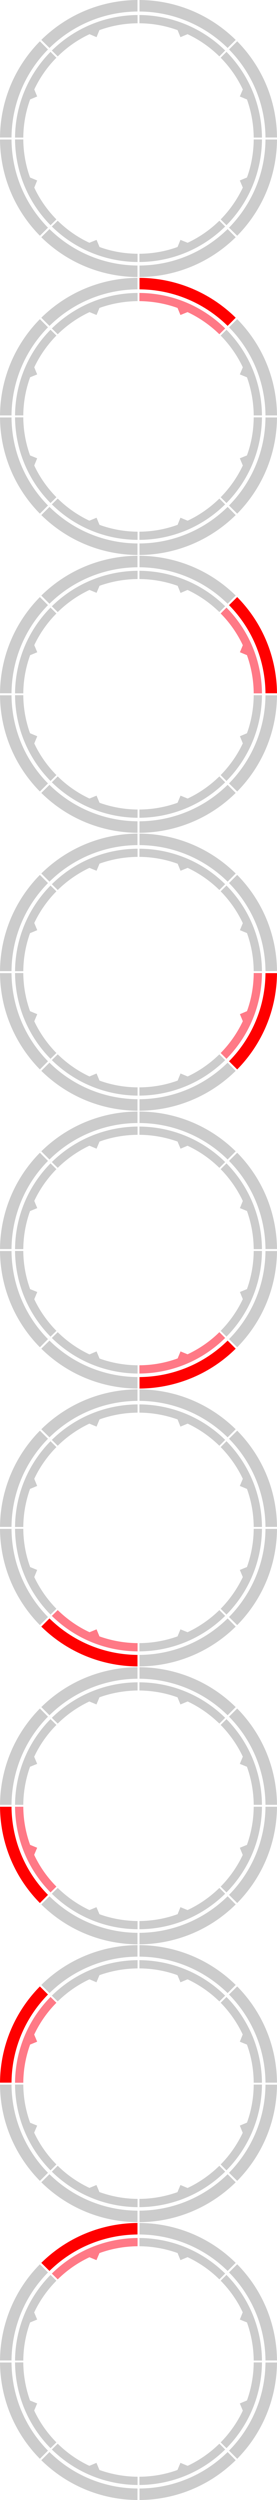 <?xml version="1.0" encoding="UTF-8"?>
<!DOCTYPE svg PUBLIC "-//W3C//DTD SVG 1.1//EN" "http://www.w3.org/Graphics/SVG/1.1/DTD/svg11.dtd">
<!-- Creator: CorelDRAW 2017 -->
<svg xmlns="http://www.w3.org/2000/svg" xml:space="preserve" width="350px" height="3158px" version="1.1" style="shape-rendering:geometricPrecision; text-rendering:geometricPrecision; image-rendering:optimizeQuality; fill-rule:evenodd; clip-rule:evenodd"
viewBox="0 0 31.53 284.52"
 xmlns:xlink="http://www.w3.org/1999/xlink">
 <defs>
  <style type="text/css">
   <![CDATA[
    .fil0 {fill:#CCCCCC}
    .fil2 {fill:red}
    .fil1 {fill:#FF7986}
   ]]>
  </style>
 </defs>
 <g id="Слой_x0020_1">
  <g id="_2281803446128">
   <g>
    <g>
     <path class="fil0" d="M1.71 15.87c0.03,3.67 1.47,7.15 4.04,9.76l0.67 -0.66c-1.03,-1.05 -1.89,-2.27 -2.51,-3.6l-0.01 -0.02 0.33 -0.81 -0.81 -0.34 -0.01 -0.02c-0.49,-1.38 -0.75,-2.84 -0.76,-4.31l-0.94 0z"/>
    </g>
    <g>
     <path class="fil0" d="M5.9 25.78c2.62,2.57 6.09,4.01 9.76,4.04l0 -0.94c-1.47,-0.01 -2.93,-0.26 -4.31,-0.76l-0.02 -0.01 -0.34 -0.81 -0.82 0.33 -0.02 -0.01c-1.32,-0.62 -2.54,-1.47 -3.58,-2.5l-0.67 0.66z"/>
    </g>
    <g>
     <path class="fil0" d="M15.87 29.82c3.67,-0.03 7.15,-1.47 9.76,-4.04l-0.66 -0.66c-1.05,1.03 -2.26,1.87 -3.59,2.5l-0.02 0.01 -0.82 -0.33 -0.33 0.81 -0.03 0.01c-1.38,0.5 -2.84,0.75 -4.31,0.76l0 0.94z"/>
    </g>
    <g>
     <path class="fil0" d="M25.78 25.63c2.57,-2.61 4.01,-6.09 4.04,-9.76l-0.94 0c-0.01,1.47 -0.26,2.93 -0.76,4.31l-0.01 0.02 -0.81 0.34 0.34 0.81 -0.01 0.02c-0.63,1.33 -1.48,2.55 -2.51,3.6l0.66 0.66z"/>
    </g>
    <g>
     <path class="fil0" d="M29.82 15.66c-0.03,-3.67 -1.47,-7.14 -4.04,-9.76l-0.66 0.67c1.03,1.04 1.88,2.26 2.51,3.59l0.01 0.02 -0.34 0.8 0.81 0.34 0.01 0.02c0.49,1.39 0.75,2.85 0.76,4.32l0.94 0z"/>
    </g>
    <g>
     <path class="fil0" d="M5.75 5.9c-2.57,2.62 -4.01,6.09 -4.04,9.76l0.94 0c0.01,-1.47 0.27,-2.93 0.77,-4.32l0 -0.02 0.81 -0.34 -0.33 -0.8 0.01 -0.02c0.63,-1.33 1.48,-2.55 2.51,-3.59l-0.67 -0.67z"/>
    </g>
    <g>
     <path class="fil0" d="M25.63 5.75c-2.61,-2.57 -6.09,-4.01 -9.76,-4.04l0 0.94c1.48,0.01 2.93,0.27 4.32,0.77l0.02 0 0.33 0.81 0.81 -0.34 0.02 0.01c1.33,0.63 2.55,1.48 3.6,2.52l0.66 -0.67z"/>
    </g>
    <g>
     <path class="fil0" d="M15.66 1.71c-3.67,0.03 -7.14,1.47 -9.76,4.04l0.67 0.67c1.05,-1.04 2.26,-1.89 3.6,-2.52l0.02 -0.01 0.8 0.34 0.33 -0.81 0.02 0c1.39,-0.5 2.85,-0.76 4.32,-0.77l0 -0.94z"/>
    </g>
   </g>
   <g>
    <path class="fil0" d="M4.54 26.83c-2.78,-2.82 -4.51,-6.68 -4.54,-10.95l1.31 0c0.03,3.91 1.61,7.44 4.15,10.03l-0.92 0.92z"/>
    <path class="fil0" d="M15.65 31.53c-4.27,-0.03 -8.13,-1.75 -10.95,-4.53l0.93 -0.93c2.58,2.54 6.12,4.12 10.02,4.15l0 1.31z"/>
    <path class="fil0" d="M26.83 27c-2.82,2.78 -6.68,4.5 -10.95,4.53l0 -1.31c3.91,-0.03 7.44,-1.61 10.03,-4.15l0.92 0.93z"/>
    <path class="fil0" d="M31.53 15.88c-0.03,4.27 -1.75,8.13 -4.53,10.95l-0.93 -0.92c2.54,-2.59 4.12,-6.12 4.15,-10.03l1.31 0z"/>
    <g>
     <path class="fil0" d="M27 4.7c2.78,2.82 4.5,6.68 4.53,10.95l-1.31 0c-0.03,-3.9 -1.61,-7.44 -4.15,-10.02l0.93 -0.93z"/>
     <path class="fil0" d="M0 15.65c0.03,-4.27 1.76,-8.13 4.54,-10.95l0.92 0.93c-2.54,2.58 -4.12,6.12 -4.15,10.02l-1.31 0z"/>
     <path class="fil0" d="M15.65 1.31c-3.9,0.03 -7.44,1.61 -10.02,4.15l-0.93 -0.92c2.82,-2.78 6.68,-4.51 10.95,-4.54l0 1.31z"/>
     <path class="fil0" d="M15.88 0c4.27,0.03 8.13,1.76 10.95,4.54l-0.92 0.92c-2.59,-2.54 -6.12,-4.12 -10.03,-4.15l0 -1.31z"/>
    </g>
   </g>
  </g>
  <g id="_2281803456528">
   <g>
    <g>
     <path class="fil0" d="M1.71 47.5c0.03,3.66 1.47,7.14 4.04,9.75l0.67 -0.66c-1.03,-1.05 -1.89,-2.26 -2.51,-3.59l-0.01 -0.03 0.33 -0.81 -0.81 -0.33 -0.01 -0.03c-0.49,-1.38 -0.75,-2.83 -0.76,-4.3l-0.94 0z"/>
    </g>
    <g>
     <path class="fil0" d="M5.9 57.4c2.62,2.58 6.09,4.02 9.76,4.04l0 -0.93c-1.47,-0.01 -2.93,-0.27 -4.31,-0.77l-0.02 0 -0.34 -0.82 -0.82 0.34 -0.02 -0.01c-1.32,-0.63 -2.54,-1.48 -3.58,-2.51l-0.67 0.66z"/>
    </g>
    <g>
     <path class="fil0" d="M15.87 61.44c3.67,-0.02 7.15,-1.46 9.76,-4.04l-0.66 -0.66c-1.05,1.03 -2.26,1.88 -3.59,2.51l-0.02 0.01 -0.82 -0.34 -0.33 0.82 -0.03 0c-1.38,0.5 -2.84,0.76 -4.31,0.77l0 0.93z"/>
    </g>
    <g>
     <path class="fil0" d="M25.78 57.25c2.57,-2.61 4.01,-6.09 4.04,-9.75l-0.94 0c-0.01,1.47 -0.26,2.92 -0.76,4.3l-0.01 0.03 -0.81 0.33 0.34 0.82 -0.01 0.02c-0.63,1.33 -1.48,2.54 -2.51,3.59l0.66 0.66z"/>
    </g>
    <g>
     <path class="fil0" d="M29.82 47.28c-0.03,-3.66 -1.47,-7.14 -4.04,-9.75l-0.66 0.66c1.03,1.05 1.88,2.26 2.51,3.59l0.01 0.02 -0.34 0.81 0.81 0.33 0.01 0.02c0.49,1.39 0.75,2.85 0.76,4.32l0.94 0z"/>
    </g>
    <g>
     <path class="fil0" d="M5.75 37.53c-2.57,2.61 -4.01,6.09 -4.04,9.75l0.94 0c0.01,-1.47 0.27,-2.93 0.77,-4.32l0 -0.02 0.81 -0.33 -0.33 -0.81 0.01 -0.02c0.63,-1.33 1.48,-2.54 2.51,-3.59l-0.67 -0.66z"/>
    </g>
    <g>
     <path class="fil1" d="M25.63 37.38c-2.61,-2.57 -6.09,-4.02 -9.76,-4.04l0 0.93c1.48,0.02 2.93,0.27 4.32,0.77l0.02 0.01 0.33 0.8 0.81 -0.33 0.02 0.01c1.33,0.63 2.55,1.48 3.6,2.51l0.66 -0.66z"/>
    </g>
    <g>
     <path class="fil0" d="M15.66 33.34c-3.67,0.02 -7.14,1.47 -9.76,4.04l0.67 0.66c1.05,-1.03 2.26,-1.88 3.6,-2.51l0.02 -0.01 0.8 0.33 0.33 -0.8 0.02 -0.01c1.39,-0.5 2.85,-0.75 4.32,-0.77l0 -0.93z"/>
    </g>
   </g>
   <g>
    <path class="fil0" d="M4.54 58.46c-2.78,-2.82 -4.51,-6.69 -4.54,-10.95l1.31 0c0.03,3.9 1.61,7.44 4.15,10.02l-0.92 0.93z"/>
    <path class="fil0" d="M15.65 63.16c-4.27,-0.03 -8.13,-1.76 -10.95,-4.54l0.93 -0.93c2.58,2.55 6.12,4.13 10.02,4.16l0 1.31z"/>
    <path class="fil0" d="M26.83 58.62c-2.82,2.78 -6.68,4.51 -10.95,4.54l0 -1.31c3.91,-0.03 7.44,-1.61 10.03,-4.16l0.92 0.93z"/>
    <path class="fil0" d="M31.53 47.51c-0.03,4.26 -1.75,8.13 -4.53,10.95l-0.93 -0.93c2.54,-2.58 4.12,-6.12 4.15,-10.02l1.31 0z"/>
    <g>
     <path class="fil0" d="M27 36.32c2.78,2.82 4.5,6.69 4.53,10.96l-1.31 0c-0.03,-3.91 -1.61,-7.45 -4.15,-10.03l0.93 -0.93z"/>
     <path class="fil0" d="M0 47.28c0.03,-4.27 1.76,-8.14 4.54,-10.96l0.92 0.93c-2.54,2.58 -4.12,6.12 -4.15,10.03l-1.31 0z"/>
     <path class="fil0" d="M15.65 32.93c-3.9,0.03 -7.44,1.61 -10.02,4.16l-0.93 -0.93c2.82,-2.78 6.68,-4.51 10.95,-4.54l0 1.31z"/>
     <path class="fil2" d="M15.88 31.62c4.27,0.03 8.13,1.76 10.95,4.54l-0.92 0.93c-2.59,-2.55 -6.12,-4.13 -10.03,-4.16l0 -1.31z"/>
    </g>
   </g>
  </g>
  <g id="_2281803437488">
   <g>
    <g>
     <path class="fil0" d="M5.75 69.15c-2.57,2.61 -4.01,6.09 -4.04,9.76l0.94 0c0.01,-1.47 0.27,-2.93 0.77,-4.32l0 -0.02 0.82 -0.34 -0.34 -0.81 0.01 -0.02c0.63,-1.33 1.48,-2.54 2.51,-3.58l-0.67 -0.67z"/>
    </g>
    <g>
     <path class="fil0" d="M1.71 79.12c0.03,3.67 1.47,7.15 4.04,9.76l0.67 -0.67c-1.03,-1.04 -1.88,-2.25 -2.51,-3.58l-0.01 -0.02 0.34 -0.82 -0.82 -0.34 -0.01 -0.02c-0.49,-1.38 -0.75,-2.84 -0.76,-4.31l-0.94 0z"/>
    </g>
    <g>
     <path class="fil0" d="M5.9 89.03c2.62,2.57 6.1,4.01 9.76,4.04l0 -0.94c-1.47,-0.01 -2.92,-0.27 -4.31,-0.76l-0.02 -0.01 -0.34 -0.81 -0.81 0.33 -0.02 -0.01c-1.33,-0.63 -2.54,-1.47 -3.59,-2.51l-0.67 0.67z"/>
    </g>
    <g>
     <path class="fil0" d="M15.87 93.07c3.67,-0.03 7.15,-1.47 9.76,-4.04l-0.66 -0.67c-1.05,1.03 -2.26,1.88 -3.59,2.51l-0.02 0.01 -0.81 -0.33 -0.34 0.81 -0.02 0.01c-1.38,0.49 -2.85,0.75 -4.32,0.76l0 0.94z"/>
    </g>
    <g>
     <path class="fil0" d="M25.78 88.88c2.57,-2.61 4.01,-6.09 4.04,-9.76l-0.94 0c-0.01,1.47 -0.27,2.93 -0.76,4.31l-0.01 0.02 -0.8 0.34 0.33 0.81 -0.01 0.02c-0.63,1.33 -1.48,2.54 -2.51,3.59l0.66 0.67z"/>
    </g>
    <g>
     <path class="fil0" d="M15.66 64.96c-3.66,0.03 -7.14,1.47 -9.76,4.04l0.67 0.66c1.05,-1.03 2.26,-1.88 3.59,-2.51l0.03 -0.01 0.8 0.33 0.34 -0.8 0.02 -0.01c1.38,-0.49 2.84,-0.75 4.31,-0.76l0 -0.94z"/>
    </g>
    <g>
     <path class="fil1" d="M29.82 78.91c-0.03,-3.67 -1.47,-7.15 -4.04,-9.76l-0.66 0.67c1.03,1.04 1.88,2.26 2.51,3.59l0.01 0.02 -0.33 0.8 0.8 0.33 0.01 0.03c0.49,1.38 0.75,2.85 0.76,4.32l0.94 0z"/>
    </g>
    <g>
     <path class="fil0" d="M25.63 69c-2.61,-2.57 -6.09,-4.01 -9.76,-4.04l0 0.94c1.48,0.01 2.94,0.27 4.32,0.76l0.03 0.01 0.33 0.81 0.8 -0.34 0.02 0.01c1.33,0.63 2.55,1.48 3.6,2.51l0.66 -0.66z"/>
    </g>
   </g>
   <g>
    <path class="fil0" d="M0 78.9c0.03,-3.96 1.54,-7.91 4.54,-10.95l0.92 0.92c-2.74,2.79 -4.12,6.4 -4.15,10.03l-1.31 0z"/>
    <path class="fil0" d="M4.54 90.08c-3,-3.04 -4.51,-6.99 -4.54,-10.95l1.31 0c0.03,3.63 1.41,7.24 4.15,10.03l-0.92 0.92z"/>
    <path class="fil0" d="M15.65 94.78c-3.96,-0.03 -7.91,-1.54 -10.95,-4.54l0.93 -0.92c2.78,2.74 6.4,4.12 10.02,4.15l0 1.31z"/>
    <path class="fil0" d="M26.83 90.24c-3.03,3 -6.99,4.51 -10.95,4.54l0 -1.31c3.63,-0.03 7.25,-1.41 10.03,-4.15l0.92 0.92z"/>
    <g>
     <path class="fil0" d="M31.53 79.13c-0.03,3.96 -1.54,7.91 -4.53,10.95l-0.93 -0.92c2.74,-2.79 4.12,-6.4 4.15,-10.03l1.31 0z"/>
     <path class="fil0" d="M4.7 67.78c3.04,-2.99 6.99,-4.5 10.95,-4.53l0 1.31c-3.62,0.03 -7.24,1.41 -10.02,4.15l-0.93 -0.93z"/>
     <path class="fil0" d="M25.91 68.71c-2.78,-2.74 -6.4,-4.12 -10.03,-4.15l0 -1.31c3.96,0.03 7.92,1.54 10.95,4.53l-0.92 0.93z"/>
     <path class="fil2" d="M27 67.95c2.99,3.04 4.5,6.99 4.53,10.95l-1.31 0c-0.03,-3.63 -1.41,-7.24 -4.15,-10.03l0.93 -0.92z"/>
    </g>
   </g>
  </g>
  <g id="_2281803444016">
   <g>
    <g>
     <path class="fil0" d="M15.66 96.59c-3.67,0.02 -7.14,1.46 -9.76,4.04l0.67 0.66c1.05,-1.03 2.26,-1.88 3.59,-2.51l0.02 -0.01 0.81 0.33 0.34 -0.81 0.02 -0.01c1.39,-0.49 2.84,-0.75 4.31,-0.76l0 -0.93z"/>
    </g>
    <g>
     <path class="fil0" d="M5.75 100.78c-2.57,2.61 -4.01,6.09 -4.04,9.75l0.94 0c0.01,-1.47 0.27,-2.92 0.76,-4.31l0.01 -0.02 0.82 -0.34 -0.34 -0.82 0.01 -0.02c0.63,-1.32 1.48,-2.54 2.51,-3.58l-0.67 -0.66z"/>
    </g>
    <g>
     <path class="fil0" d="M1.71 110.74c0.03,3.67 1.47,7.15 4.04,9.76l0.67 -0.66c-1.03,-1.05 -1.88,-2.26 -2.51,-3.59l-0.01 -0.02 0.34 -0.81 -0.82 -0.34 -0.01 -0.02c-0.49,-1.39 -0.75,-2.84 -0.76,-4.32l-0.94 0z"/>
    </g>
    <g>
     <path class="fil0" d="M5.9 120.65c2.62,2.57 6.09,4.01 9.76,4.04l0 -0.94c-1.47,-0.01 -2.92,-0.26 -4.31,-0.76l-0.02 0 -0.34 -0.82 -0.81 0.34 -0.02 -0.01c-1.33,-0.63 -2.54,-1.48 -3.59,-2.51l-0.67 0.66z"/>
    </g>
    <g>
     <path class="fil0" d="M15.87 124.69c3.67,-0.03 7.15,-1.47 9.76,-4.04l-0.66 -0.66c-1.05,1.03 -2.26,1.88 -3.59,2.51l-0.02 0.01 -0.81 -0.34 -0.33 0.81 -0.03 0.01c-1.38,0.5 -2.84,0.75 -4.32,0.76l0 0.94z"/>
    </g>
    <g>
     <path class="fil0" d="M25.63 100.63c-2.61,-2.58 -6.09,-4.02 -9.76,-4.04l0 0.93c1.48,0.01 2.94,0.27 4.32,0.77l0.03 0.01 0.33 0.8 0.81 -0.33 0.02 0.01c1.33,0.63 2.54,1.48 3.59,2.51l0.66 -0.66z"/>
    </g>
    <g>
     <path class="fil1" d="M25.78 120.5c2.57,-2.61 4.01,-6.09 4.04,-9.76l-0.94 0c-0.01,1.48 -0.26,2.94 -0.76,4.32l-0.01 0.02 -0.8 0.34 0.33 0.8 -0.01 0.02c-0.63,1.33 -1.48,2.55 -2.51,3.6l0.66 0.66z"/>
    </g>
    <g>
     <path class="fil0" d="M29.82 110.53c-0.03,-3.66 -1.47,-7.14 -4.04,-9.75l-0.66 0.66c1.03,1.05 1.88,2.27 2.51,3.6l0.01 0.02 -0.33 0.8 0.8 0.33 0.01 0.02c0.5,1.39 0.75,2.85 0.76,4.32l0.94 0z"/>
    </g>
   </g>
   <g>
    <path class="fil0" d="M4.7 99.41c2.82,-2.78 6.68,-4.51 10.95,-4.54l0 1.31c-3.9,0.03 -7.44,1.61 -10.02,4.16l-0.93 -0.93z"/>
    <path class="fil0" d="M0 110.52c0.03,-4.26 1.76,-8.13 4.54,-10.95l0.92 0.93c-2.54,2.58 -4.12,6.12 -4.15,10.02l-1.31 0z"/>
    <path class="fil0" d="M4.54 121.71c-2.78,-2.83 -4.51,-6.69 -4.54,-10.96l1.31 0c0.03,3.91 1.61,7.45 4.15,10.03l-0.92 0.93z"/>
    <path class="fil0" d="M15.65 126.41c-4.27,-0.03 -8.13,-1.76 -10.95,-4.54l0.93 -0.93c2.58,2.55 6.12,4.12 10.02,4.16l0 1.31z"/>
    <g>
     <path class="fil0" d="M26.83 121.87c-2.82,2.78 -6.68,4.51 -10.95,4.54l0 -1.31c3.91,-0.04 7.44,-1.61 10.03,-4.16l0.92 0.93z"/>
     <path class="fil0" d="M15.88 94.87c4.27,0.03 8.13,1.76 10.95,4.54l-0.92 0.93c-2.59,-2.55 -6.12,-4.13 -10.03,-4.16l0 -1.31z"/>
     <path class="fil0" d="M30.22 110.52c-0.03,-3.9 -1.61,-7.44 -4.15,-10.02l0.93 -0.93c2.78,2.82 4.5,6.69 4.53,10.95l-1.31 0z"/>
     <path class="fil2" d="M31.53 110.75c-0.03,4.27 -1.75,8.13 -4.53,10.96l-0.93 -0.93c2.54,-2.58 4.12,-6.12 4.15,-10.03l1.31 0z"/>
    </g>
   </g>
  </g>
  <g id="_2282172672896">
   <g>
    <g>
     <path class="fil0" d="M25.63 132.25c-2.61,-2.57 -6.09,-4.01 -9.76,-4.04l0 0.94c1.47,0.01 2.94,0.27 4.32,0.76l0.02 0.01 0.34 0.81 0.81 -0.34 0.02 0.02c1.33,0.62 2.54,1.47 3.59,2.5l0.66 -0.66z"/>
    </g>
    <g>
     <path class="fil0" d="M15.66 128.21c-3.66,0.03 -7.14,1.47 -9.76,4.04l0.67 0.66c1.05,-1.03 2.26,-1.88 3.58,-2.51l0.03 -0.01 0.81 0.34 0.34 -0.81 0.02 -0.01c1.39,-0.5 2.84,-0.75 4.31,-0.76l0 -0.94z"/>
    </g>
    <g>
     <path class="fil0" d="M5.75 132.4c-2.57,2.61 -4.01,6.09 -4.04,9.76l0.94 0c0.01,-1.47 0.27,-2.93 0.76,-4.31l0.01 -0.02 0.82 -0.34 -0.34 -0.82 0.01 -0.02c0.63,-1.33 1.48,-2.54 2.51,-3.59l-0.67 -0.66z"/>
    </g>
    <g>
     <path class="fil0" d="M1.71 142.37c0.03,3.66 1.47,7.14 4.04,9.75l0.67 -0.66c-1.03,-1.05 -1.88,-2.25 -2.51,-3.58l-0.01 -0.02 0.34 -0.82 -0.82 -0.33 0 -0.02c-0.5,-1.39 -0.76,-2.85 -0.77,-4.32l-0.94 0z"/>
    </g>
    <g>
     <path class="fil0" d="M5.9 152.27c2.62,2.58 6.1,4.02 9.76,4.05l0 -0.94c-1.47,-0.01 -2.93,-0.27 -4.31,-0.76l-0.02 -0.01 -0.34 -0.81 -0.8 0.34 -0.03 -0.01c-1.33,-0.63 -2.54,-1.48 -3.59,-2.52l-0.67 0.66z"/>
    </g>
    <g>
     <path class="fil0" d="M29.82 142.16c-0.03,-3.67 -1.47,-7.15 -4.04,-9.76l-0.66 0.66c1.03,1.05 1.88,2.27 2.51,3.6l0.01 0.02 -0.33 0.81 0.8 0.33 0.01 0.02c0.49,1.39 0.75,2.85 0.76,4.32l0.94 0z"/>
    </g>
    <g>
     <path class="fil1" d="M15.87 156.32c3.67,-0.03 7.15,-1.47 9.76,-4.05l-0.66 -0.66c-1.05,1.04 -2.27,1.88 -3.6,2.51l-0.02 0.01 -0.8 -0.33 -0.33 0.8 -0.03 0.01c-1.38,0.5 -2.84,0.76 -4.32,0.77l0 0.94z"/>
    </g>
    <g>
     <path class="fil0" d="M25.78 152.12c2.57,-2.61 4.01,-6.09 4.04,-9.75l-0.94 0c-0.01,1.47 -0.27,2.93 -0.76,4.32l-0.01 0.02 -0.8 0.33 0.33 0.81 -0.01 0.02c-0.63,1.33 -1.48,2.54 -2.51,3.59l0.66 0.66z"/>
    </g>
   </g>
   <g>
    <path class="fil0" d="M15.88 126.5c3.96,0.02 7.92,1.54 10.95,4.53l-0.92 0.93c-2.78,-2.74 -6.4,-4.13 -10.03,-4.15l0 -1.31z"/>
    <path class="fil0" d="M4.7 131.03c3.04,-2.99 6.99,-4.51 10.95,-4.53l0 1.31c-3.62,0.02 -7.24,1.41 -10.02,4.15l-0.93 -0.93z"/>
    <path class="fil0" d="M0 142.15c0.03,-3.96 1.54,-7.92 4.54,-10.96l0.92 0.93c-2.74,2.78 -4.12,6.4 -4.15,10.03l-1.31 0z"/>
    <path class="fil0" d="M4.54 153.33c-3,-3.04 -4.51,-6.99 -4.54,-10.95l1.31 0c0.03,3.62 1.41,7.24 4.15,10.02l-0.92 0.93z"/>
    <g>
     <path class="fil0" d="M15.65 158.03c-3.96,-0.03 -7.91,-1.54 -10.95,-4.54l0.93 -0.92c2.78,2.74 6.4,4.12 10.02,4.15l0 1.31z"/>
     <path class="fil0" d="M27 131.19c2.99,3.04 4.5,7 4.53,10.96l-1.31 0c-0.03,-3.63 -1.41,-7.25 -4.15,-10.03l0.93 -0.93z"/>
     <path class="fil0" d="M26.07 152.4c2.74,-2.78 4.12,-6.4 4.15,-10.02l1.31 0c-0.03,3.96 -1.54,7.91 -4.53,10.95l-0.93 -0.93z"/>
     <path class="fil2" d="M26.83 153.49c-3.03,3 -6.99,4.51 -10.95,4.54l0 -1.31c3.63,-0.03 7.25,-1.41 10.03,-4.15l0.92 0.92z"/>
    </g>
   </g>
  </g>
  <g id="_2282172616768">
   <g>
    <g>
     <path class="fil0" d="M29.82 173.78c-0.03,-3.67 -1.47,-7.14 -4.04,-9.76l-0.66 0.67c1.03,1.05 1.88,2.26 2.51,3.59l0.01 0.02 -0.34 0.81 0.81 0.34 0.01 0.02c0.5,1.39 0.75,2.84 0.76,4.31l0.94 0z"/>
    </g>
    <g>
     <path class="fil0" d="M25.63 163.87c-2.61,-2.57 -6.09,-4.01 -9.76,-4.04l0 0.94c1.47,0.01 2.93,0.27 4.31,0.76l0.03 0.01 0.33 0.82 0.82 -0.34 0.02 0.01c1.33,0.63 2.54,1.48 3.59,2.51l0.66 -0.67z"/>
    </g>
    <g>
     <path class="fil0" d="M15.66 159.83c-3.67,0.03 -7.14,1.47 -9.76,4.04l0.67 0.67c1.04,-1.03 2.26,-1.88 3.58,-2.51l0.02 -0.01 0.82 0.34 0.34 -0.82 0.02 -0.01c1.38,-0.49 2.84,-0.75 4.31,-0.76l0 -0.94z"/>
    </g>
    <g>
     <path class="fil0" d="M5.75 164.02c-2.57,2.62 -4.01,6.09 -4.04,9.76l0.94 0c0.01,-1.47 0.27,-2.92 0.76,-4.31l0.01 -0.02 0.81 -0.34 -0.33 -0.81 0.01 -0.02c0.62,-1.33 1.48,-2.54 2.51,-3.59l-0.67 -0.67z"/>
    </g>
    <g>
     <path class="fil0" d="M1.71 173.99c0.03,3.67 1.47,7.15 4.04,9.76l0.67 -0.66c-1.03,-1.05 -1.88,-2.27 -2.51,-3.59l-0.01 -0.02 0.33 -0.81 -0.81 -0.33 0 -0.03c-0.5,-1.38 -0.76,-2.84 -0.77,-4.32l-0.94 0z"/>
    </g>
    <g>
     <path class="fil0" d="M25.78 183.75c2.57,-2.61 4.01,-6.09 4.04,-9.76l-0.94 0c-0.01,1.48 -0.27,2.94 -0.76,4.32l-0.01 0.03 -0.81 0.33 0.34 0.81 -0.01 0.02c-0.63,1.32 -1.48,2.54 -2.51,3.59l0.66 0.66z"/>
    </g>
    <g>
     <path class="fil1" d="M5.9 183.9c2.62,2.57 6.09,4.01 9.76,4.04l0 -0.94c-1.47,-0.01 -2.93,-0.27 -4.32,-0.76l-0.02 -0.01 -0.33 -0.8 -0.8 0.33 -0.02 -0.01c-1.34,-0.63 -2.55,-1.48 -3.6,-2.51l-0.67 0.66z"/>
    </g>
    <g>
     <path class="fil0" d="M15.87 187.94c3.67,-0.03 7.15,-1.47 9.76,-4.04l-0.66 -0.66c-1.05,1.03 -2.27,1.88 -3.6,2.51l-0.02 0.01 -0.81 -0.33 -0.33 0.8 -0.02 0.01c-1.39,0.49 -2.84,0.75 -4.32,0.76l0 0.94z"/>
    </g>
   </g>
   <g>
    <path class="fil0" d="M27 162.82c2.78,2.82 4.5,6.68 4.53,10.95l-1.31 0c-0.03,-3.9 -1.61,-7.44 -4.15,-10.03l0.93 -0.92z"/>
    <path class="fil0" d="M15.88 158.12c4.27,0.03 8.13,1.76 10.95,4.54l-0.92 0.92c-2.59,-2.54 -6.12,-4.12 -10.03,-4.15l0 -1.31z"/>
    <path class="fil0" d="M4.7 162.66c2.82,-2.78 6.68,-4.51 10.95,-4.54l0 1.31c-3.9,0.03 -7.44,1.61 -10.02,4.15l-0.93 -0.92z"/>
    <path class="fil0" d="M0 173.77c0.03,-4.27 1.76,-8.13 4.54,-10.95l0.92 0.92c-2.54,2.59 -4.12,6.13 -4.15,10.03l-1.31 0z"/>
    <g>
     <path class="fil0" d="M4.54 184.95c-2.78,-2.82 -4.51,-6.68 -4.54,-10.95l1.31 0c0.03,3.91 1.61,7.44 4.15,10.03l-0.92 0.92z"/>
     <path class="fil0" d="M31.53 174c-0.03,4.27 -1.75,8.13 -4.53,10.95l-0.93 -0.92c2.54,-2.59 4.12,-6.12 4.15,-10.03l1.31 0z"/>
     <path class="fil0" d="M15.88 188.34c3.91,-0.03 7.44,-1.61 10.03,-4.15l0.92 0.93c-2.82,2.78 -6.68,4.5 -10.95,4.53l0 -1.31z"/>
     <path class="fil2" d="M15.65 189.65c-4.27,-0.03 -8.13,-1.75 -10.95,-4.53l0.93 -0.93c2.58,2.54 6.12,4.12 10.02,4.15l0 1.31z"/>
    </g>
   </g>
  </g>
  <g id="_2282172625024">
   <g>
    <g>
     <path class="fil0" d="M25.78 215.37c2.57,-2.61 4.01,-6.09 4.04,-9.75l-0.94 0c-0.01,1.47 -0.27,2.93 -0.76,4.31l-0.01 0.03 -0.81 0.33 0.33 0.81 -0.01 0.03c-0.62,1.32 -1.47,2.53 -2.5,3.58l0.66 0.66z"/>
    </g>
    <g>
     <path class="fil0" d="M29.82 205.4c-0.03,-3.66 -1.47,-7.14 -4.04,-9.75l-0.66 0.66c1.03,1.05 1.88,2.26 2.51,3.59l0.01 0.02 -0.34 0.82 0.81 0.33 0.01 0.03c0.49,1.38 0.75,2.84 0.76,4.3l0.94 0z"/>
    </g>
    <g>
     <path class="fil0" d="M25.63 195.5c-2.61,-2.57 -6.09,-4.02 -9.76,-4.04l0 0.93c1.47,0.02 2.93,0.27 4.31,0.77l0.02 0 0.34 0.82 0.82 -0.34 0.02 0.01c1.33,0.63 2.54,1.48 3.59,2.51l0.66 -0.66z"/>
    </g>
    <g>
     <path class="fil0" d="M15.66 191.46c-3.66,0.02 -7.14,1.47 -9.76,4.04l0.67 0.66c1.04,-1.03 2.25,-1.88 3.58,-2.51l0.02 -0.01 0.81 0.34 0.34 -0.81 0.02 -0.01c1.39,-0.5 2.85,-0.75 4.32,-0.77l0 -0.93z"/>
    </g>
    <g>
     <path class="fil0" d="M5.75 195.65c-2.57,2.61 -4.01,6.09 -4.04,9.75l0.94 0c0.01,-1.46 0.27,-2.92 0.76,-4.31l0.01 -0.02 0.81 -0.33 -0.34 -0.81 0.01 -0.02c0.63,-1.34 1.48,-2.55 2.52,-3.6l-0.67 -0.66z"/>
    </g>
    <g>
     <path class="fil0" d="M15.87 219.56c3.67,-0.02 7.15,-1.47 9.76,-4.04l-0.66 -0.66c-1.05,1.03 -2.27,1.88 -3.6,2.51l-0.02 0.01 -0.81 -0.33 -0.33 0.81 -0.03 0c-1.38,0.5 -2.84,0.75 -4.31,0.77l0 0.93z"/>
    </g>
    <g>
     <path class="fil1" d="M1.71 205.62c0.03,3.66 1.47,7.14 4.04,9.75l0.67 -0.66c-1.04,-1.05 -1.89,-2.26 -2.52,-3.59l-0.01 -0.03 0.34 -0.8 -0.8 -0.33 -0.01 -0.02c-0.5,-1.39 -0.76,-2.85 -0.77,-4.32l-0.94 0z"/>
    </g>
    <g>
     <path class="fil0" d="M5.9 215.52c2.62,2.57 6.1,4.02 9.76,4.04l0 -0.93c-1.47,-0.02 -2.93,-0.27 -4.32,-0.77l-0.02 -0.01 -0.34 -0.8 -0.8 0.33 -0.02 -0.01c-1.33,-0.63 -2.54,-1.48 -3.59,-2.51l-0.67 0.66z"/>
    </g>
   </g>
   <g>
    <path class="fil0" d="M31.53 205.62c-0.03,3.97 -1.54,7.92 -4.53,10.96l-0.93 -0.93c2.74,-2.78 4.12,-6.4 4.15,-10.03l1.31 0z"/>
    <path class="fil0" d="M27 194.44c2.99,3.04 4.5,6.99 4.53,10.96l-1.31 0c-0.03,-3.63 -1.41,-7.25 -4.15,-10.03l0.93 -0.93z"/>
    <path class="fil0" d="M15.88 189.74c3.96,0.03 7.92,1.54 10.95,4.54l-0.92 0.93c-2.78,-2.74 -6.4,-4.13 -10.03,-4.16l0 -1.31z"/>
    <path class="fil0" d="M4.7 194.28c3.04,-3 6.99,-4.51 10.95,-4.54l0 1.31c-3.62,0.03 -7.24,1.42 -10.02,4.16l-0.93 -0.93z"/>
    <g>
     <path class="fil0" d="M0 205.4c0.03,-3.97 1.54,-7.92 4.54,-10.96l0.92 0.93c-2.74,2.78 -4.12,6.4 -4.15,10.03l-1.31 0z"/>
     <path class="fil0" d="M26.83 216.74c-3.03,3 -6.99,4.51 -10.95,4.54l0 -1.31c3.63,-0.03 7.25,-1.42 10.03,-4.16l0.92 0.93z"/>
     <path class="fil0" d="M5.63 215.81c2.78,2.74 6.4,4.13 10.02,4.16l0 1.31c-3.96,-0.03 -7.91,-1.54 -10.95,-4.54l0.93 -0.93z"/>
     <path class="fil2" d="M4.54 216.58c-3,-3.04 -4.51,-6.99 -4.54,-10.96l1.31 0c0.03,3.63 1.41,7.25 4.15,10.03l-0.92 0.93z"/>
    </g>
   </g>
  </g>
  <g id="_2282172630816">
   <g>
    <g>
     <path class="fil0" d="M15.87 251.19c3.67,-0.03 7.15,-1.47 9.76,-4.04l-0.66 -0.67c-1.05,1.03 -2.27,1.89 -3.6,2.52l-0.02 0.01 -0.81 -0.34 -0.34 0.81 -0.02 0.01c-1.38,0.49 -2.84,0.75 -4.31,0.76l0 0.94z"/>
    </g>
    <g>
     <path class="fil0" d="M25.78 247c2.57,-2.62 4.01,-6.09 4.04,-9.76l-0.94 0c-0.01,1.47 -0.26,2.93 -0.76,4.31l-0.01 0.02 -0.81 0.34 0.33 0.82 -0.01 0.02c-0.63,1.32 -1.47,2.54 -2.5,3.58l0.66 0.67z"/>
    </g>
    <g>
     <path class="fil0" d="M29.82 237.03c-0.03,-3.67 -1.47,-7.15 -4.04,-9.76l-0.66 0.66c1.03,1.05 1.87,2.26 2.5,3.59l0.01 0.02 -0.33 0.82 0.81 0.33 0.01 0.03c0.5,1.38 0.75,2.84 0.76,4.31l0.94 0z"/>
    </g>
    <g>
     <path class="fil0" d="M25.63 227.12c-2.61,-2.57 -6.09,-4.01 -9.76,-4.04l0 0.94c1.47,0.01 2.93,0.26 4.31,0.76l0.02 0.01 0.34 0.81 0.81 -0.34 0.02 0.01c1.33,0.63 2.55,1.48 3.6,2.51l0.66 -0.66z"/>
    </g>
    <g>
     <path class="fil0" d="M15.66 223.08c-3.67,0.03 -7.14,1.47 -9.76,4.04l0.67 0.66c1.04,-1.03 2.26,-1.88 3.59,-2.51l0.02 -0.01 0.8 0.34 0.34 -0.81 0.02 -0.01c1.39,-0.49 2.85,-0.75 4.32,-0.76l0 -0.94z"/>
    </g>
    <g>
     <path class="fil0" d="M5.9 247.15c2.62,2.57 6.09,4.01 9.76,4.04l0 -0.94c-1.47,-0.01 -2.93,-0.27 -4.32,-0.77l-0.02 0 -0.34 -0.81 -0.8 0.33 -0.02 -0.01c-1.33,-0.63 -2.55,-1.48 -3.59,-2.51l-0.67 0.67z"/>
    </g>
    <g>
     <path class="fil1" d="M5.75 227.27c-2.57,2.61 -4.01,6.09 -4.04,9.76l0.94 0c0.01,-1.47 0.27,-2.93 0.77,-4.32l0 -0.02 0.81 -0.33 -0.34 -0.81 0.01 -0.02c0.63,-1.33 1.48,-2.55 2.52,-3.6l-0.67 -0.66z"/>
    </g>
    <g>
     <path class="fil0" d="M1.71 237.24c0.03,3.67 1.47,7.14 4.04,9.76l0.67 -0.67c-1.04,-1.05 -1.89,-2.26 -2.52,-3.59l-0.01 -0.03 0.34 -0.8 -0.81 -0.33 0 -0.02c-0.5,-1.39 -0.76,-2.85 -0.77,-4.32l-0.94 0z"/>
    </g>
   </g>
   <g>
    <path class="fil0" d="M26.83 248.36c-2.82,2.78 -6.68,4.51 -10.95,4.54l0 -1.31c3.91,-0.03 7.44,-1.61 10.03,-4.15l0.92 0.92z"/>
    <path class="fil0" d="M31.53 237.25c-0.03,4.27 -1.75,8.13 -4.53,10.95l-0.93 -0.92c2.54,-2.59 4.12,-6.13 4.15,-10.03l1.31 0z"/>
    <path class="fil0" d="M27 226.07c2.78,2.82 4.5,6.68 4.53,10.95l-1.31 0c-0.03,-3.91 -1.61,-7.44 -4.15,-10.03l0.93 -0.92z"/>
    <path class="fil0" d="M15.88 221.37c4.27,0.03 8.13,1.75 10.95,4.53l-0.92 0.93c-2.59,-2.54 -6.12,-4.12 -10.03,-4.15l0 -1.31z"/>
    <g>
     <path class="fil0" d="M4.7 225.9c2.82,-2.78 6.68,-4.5 10.95,-4.53l0 1.31c-3.9,0.03 -7.44,1.61 -10.02,4.15l-0.93 -0.93z"/>
     <path class="fil0" d="M15.65 252.9c-4.27,-0.03 -8.13,-1.76 -10.95,-4.54l0.93 -0.92c2.58,2.54 6.12,4.12 10.02,4.15l0 1.31z"/>
     <path class="fil0" d="M1.31 237.25c0.03,3.9 1.61,7.44 4.15,10.03l-0.92 0.92c-2.78,-2.82 -4.51,-6.68 -4.54,-10.95l1.31 0z"/>
     <path class="fil2" d="M0 237.02c0.03,-4.27 1.76,-8.13 4.54,-10.95l0.92 0.92c-2.54,2.59 -4.12,6.12 -4.15,10.03l-1.31 0z"/>
    </g>
   </g>
  </g>
  <g id="_2282172637056">
   <g>
    <g>
     <path class="fil0" d="M5.9 278.77c2.62,2.57 6.1,4.01 9.76,4.04l0 -0.94c-1.47,-0.01 -2.93,-0.27 -4.32,-0.76l-0.02 -0.01 -0.34 -0.81 -0.81 0.34 -0.02 -0.01c-1.33,-0.63 -2.54,-1.48 -3.58,-2.51l-0.67 0.66z"/>
    </g>
    <g>
     <path class="fil0" d="M15.87 282.81c3.67,-0.03 7.15,-1.47 9.76,-4.04l-0.66 -0.66c-1.05,1.03 -2.26,1.88 -3.59,2.51l-0.02 0.01 -0.82 -0.34 -0.34 0.81 -0.02 0.01c-1.38,0.5 -2.84,0.75 -4.31,0.76l0 0.94z"/>
    </g>
    <g>
     <path class="fil0" d="M25.78 278.62c2.57,-2.61 4.01,-6.09 4.04,-9.76l-0.94 0c-0.01,1.47 -0.27,2.93 -0.76,4.31l-0.01 0.02 -0.81 0.34 0.34 0.82 -0.01 0.02c-0.63,1.33 -1.48,2.54 -2.51,3.59l0.66 0.66z"/>
    </g>
    <g>
     <path class="fil0" d="M29.82 268.65c-0.03,-3.66 -1.47,-7.14 -4.04,-9.75l-0.66 0.66c1.03,1.05 1.88,2.25 2.5,3.58l0.01 0.02 -0.33 0.82 0.81 0.33 0.01 0.02c0.49,1.39 0.75,2.85 0.76,4.32l0.94 0z"/>
    </g>
    <g>
     <path class="fil0" d="M25.63 258.75c-2.61,-2.58 -6.09,-4.02 -9.76,-4.05l0 0.94c1.47,0.01 2.93,0.27 4.31,0.76l0.03 0.01 0.33 0.81 0.81 -0.34 0.02 0.01c1.33,0.63 2.55,1.48 3.6,2.52l0.66 -0.66z"/>
    </g>
    <g>
     <path class="fil0" d="M1.71 268.86c0.03,3.67 1.47,7.15 4.04,9.76l0.67 -0.66c-1.04,-1.05 -1.89,-2.27 -2.52,-3.6l-0.01 -0.02 0.34 -0.81 -0.81 -0.33 -0.01 -0.02c-0.49,-1.39 -0.75,-2.85 -0.76,-4.32l-0.94 0z"/>
    </g>
    <g>
     <path class="fil1" d="M15.66 254.7c-3.66,0.03 -7.14,1.47 -9.76,4.05l0.67 0.66c1.05,-1.04 2.26,-1.88 3.59,-2.51l0.02 -0.01 0.8 0.33 0.34 -0.8 0.02 -0.01c1.39,-0.5 2.85,-0.76 4.32,-0.77l0 -0.94z"/>
    </g>
    <g>
     <path class="fil0" d="M5.75 258.9c-2.57,2.61 -4.01,6.09 -4.04,9.75l0.94 0c0.01,-1.47 0.27,-2.93 0.77,-4.32l0.01 -0.02 0.8 -0.33 -0.34 -0.81 0.01 -0.02c0.63,-1.33 1.48,-2.54 2.52,-3.59l-0.67 -0.66z"/>
    </g>
   </g>
   <g>
    <path class="fil0" d="M15.65 284.52c-3.96,-0.02 -7.91,-1.54 -10.95,-4.53l0.93 -0.93c2.78,2.74 6.4,4.13 10.02,4.15l0 1.31z"/>
    <path class="fil0" d="M26.83 279.99c-3.03,2.99 -6.99,4.51 -10.95,4.53l0 -1.31c3.63,-0.02 7.25,-1.41 10.03,-4.15l0.92 0.93z"/>
    <path class="fil0" d="M31.53 268.87c-0.03,3.96 -1.54,7.92 -4.53,10.96l-0.93 -0.93c2.74,-2.78 4.12,-6.4 4.15,-10.03l1.31 0z"/>
    <path class="fil0" d="M27 257.69c2.99,3.04 4.5,6.99 4.53,10.95l-1.31 0c-0.03,-3.62 -1.41,-7.24 -4.15,-10.02l0.93 -0.93z"/>
    <g>
     <path class="fil0" d="M15.88 252.99c3.96,0.03 7.92,1.54 10.95,4.54l-0.92 0.92c-2.78,-2.74 -6.4,-4.12 -10.03,-4.15l0 -1.31z"/>
     <path class="fil0" d="M4.54 279.83c-3,-3.04 -4.51,-7 -4.54,-10.96l1.31 0c0.03,3.63 1.41,7.25 4.15,10.03l-0.92 0.93z"/>
     <path class="fil0" d="M5.46 258.62c-2.74,2.78 -4.12,6.4 -4.15,10.02l-1.31 0c0.03,-3.96 1.54,-7.91 4.54,-10.95l0.92 0.93z"/>
     <path class="fil2" d="M4.7 257.53c3.04,-3 6.99,-4.51 10.95,-4.54l0 1.31c-3.62,0.03 -7.24,1.41 -10.02,4.15l-0.93 -0.92z"/>
    </g>
   </g>
  </g>
 </g>
</svg>
